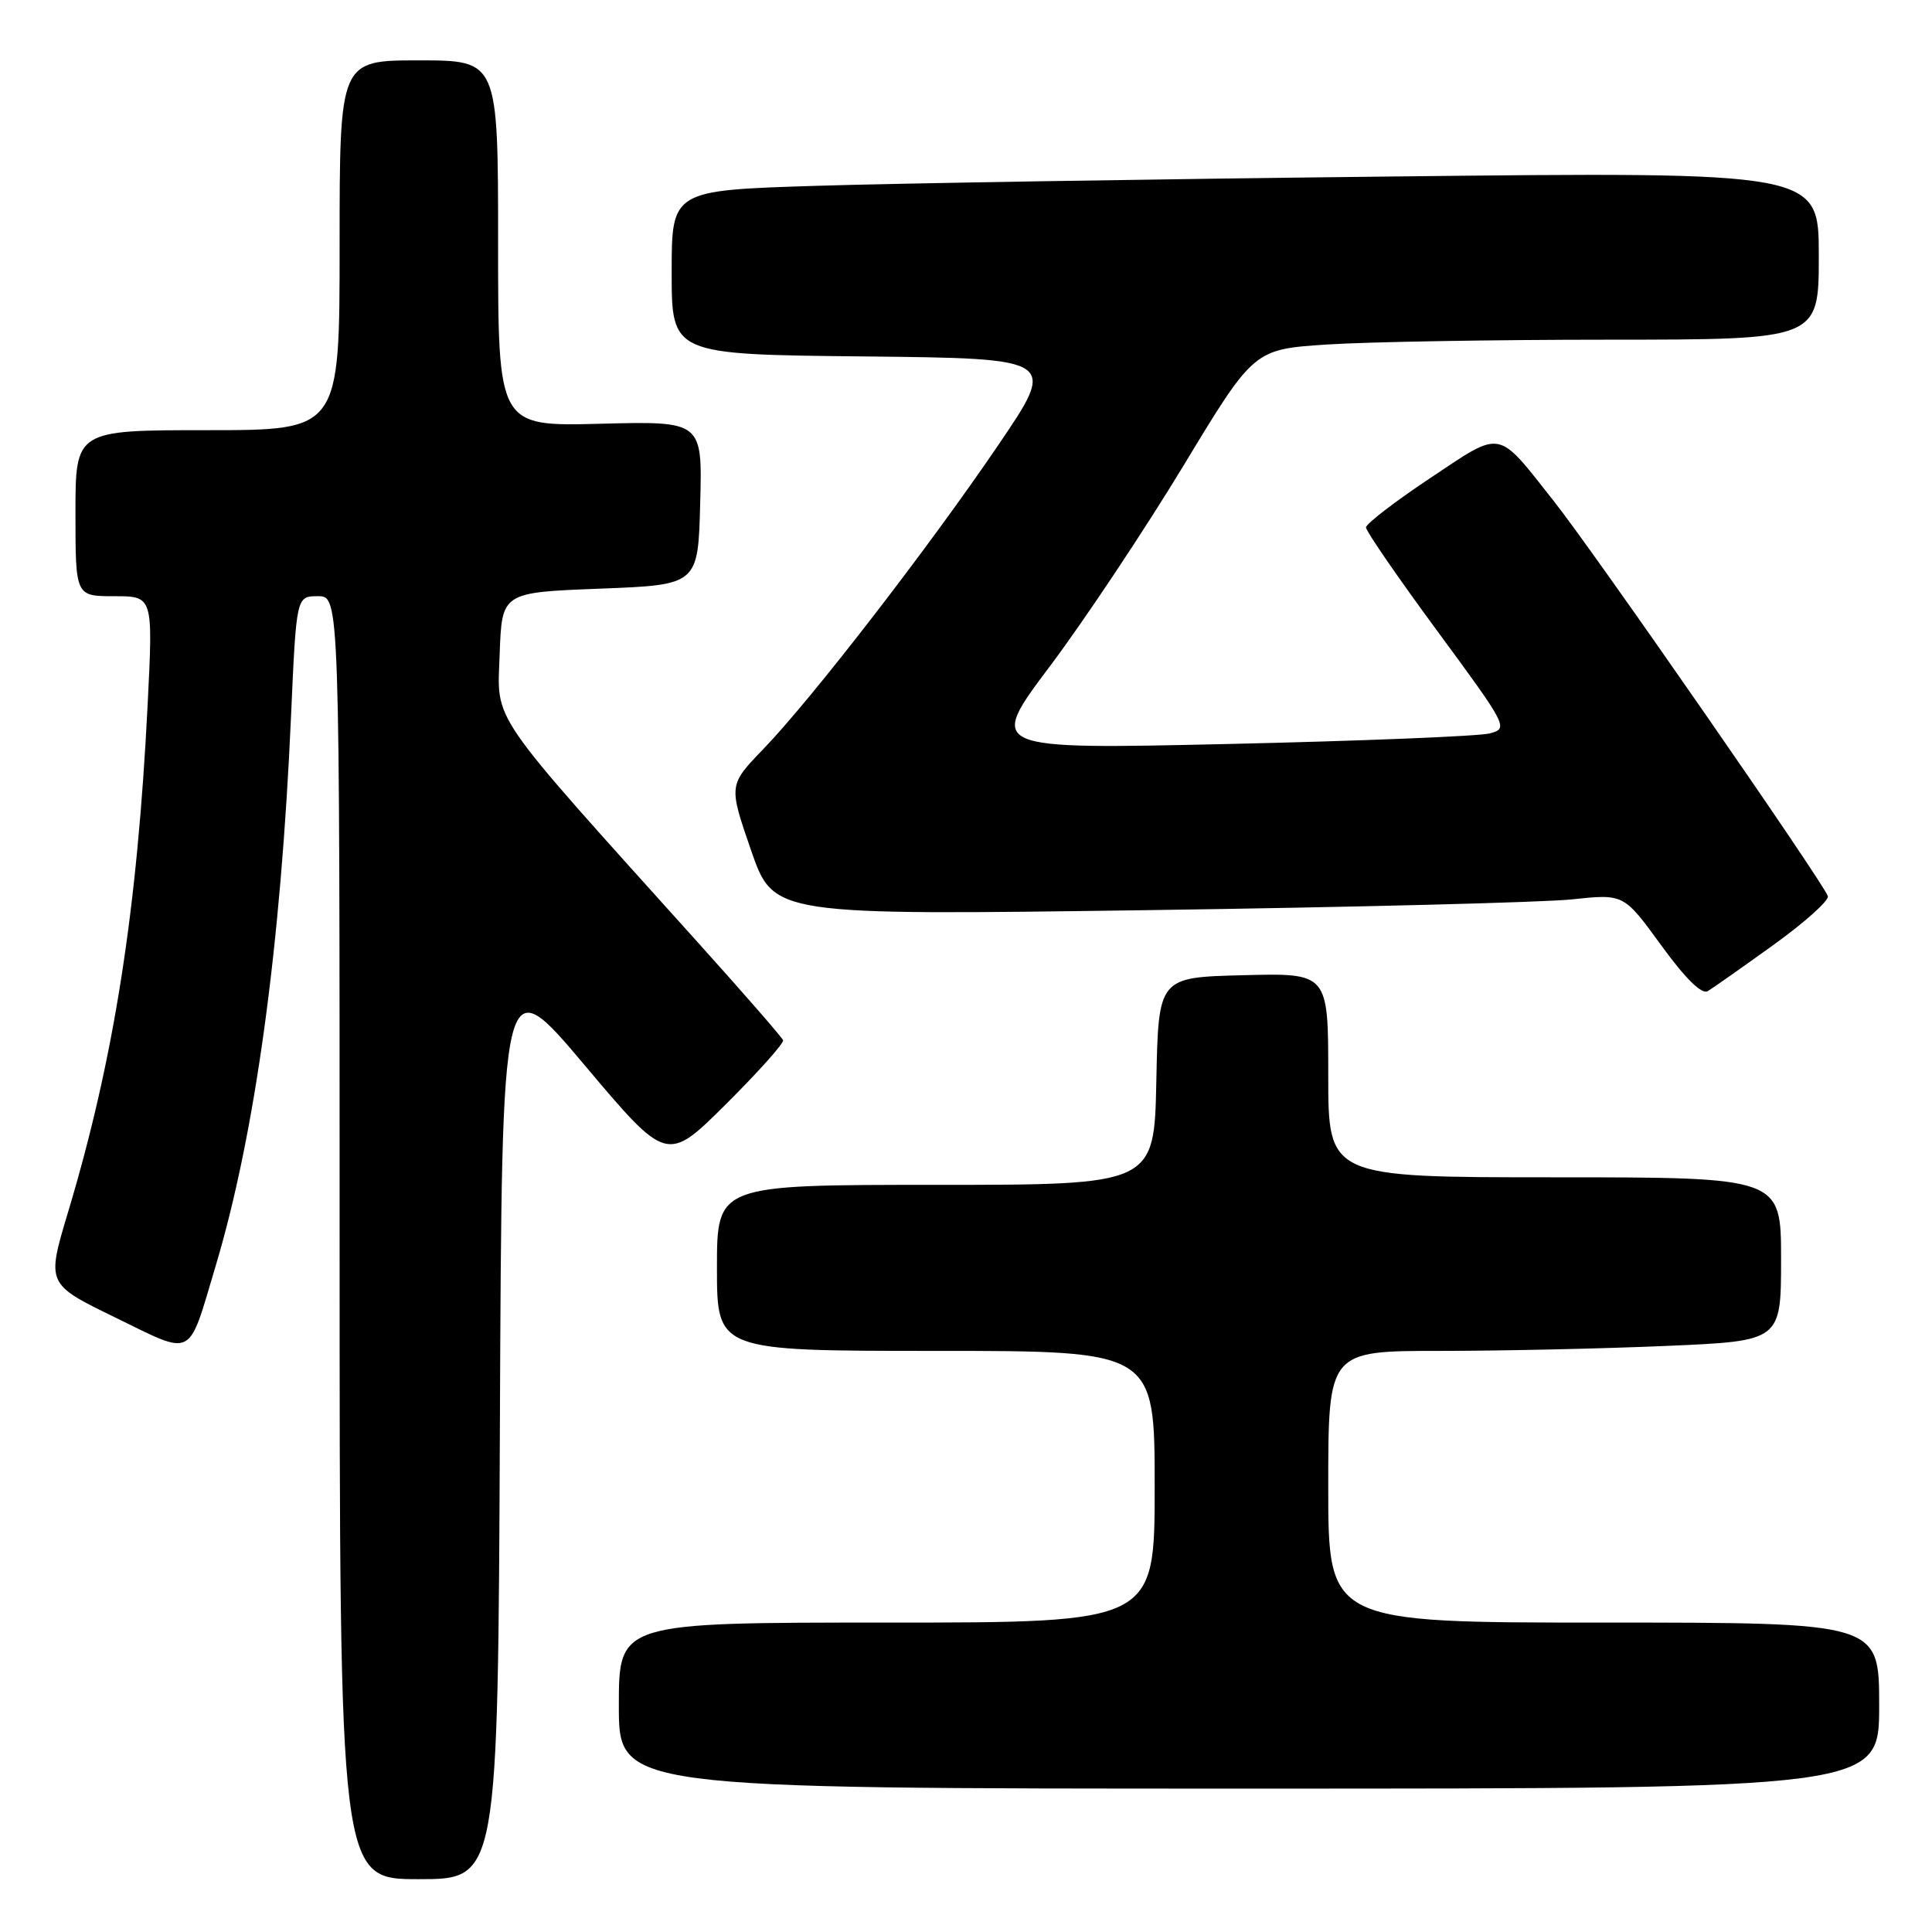 <?xml version="1.0" encoding="UTF-8" standalone="no"?>
<!DOCTYPE svg PUBLIC "-//W3C//DTD SVG 1.1//EN" "http://www.w3.org/Graphics/SVG/1.1/DTD/svg11.dtd" >
<svg xmlns="http://www.w3.org/2000/svg" xmlns:xlink="http://www.w3.org/1999/xlink" version="1.1" viewBox="0 0 256 256">
 <g >
 <path fill="currentColor"
d=" M 66.24 188.57 C 66.50 128.13 66.50 128.13 77.44 141.11 C 88.37 154.08 88.37 154.08 96.19 146.31 C 100.49 142.03 103.90 138.22 103.76 137.83 C 103.62 137.45 98.43 131.49 92.22 124.60 C 64.39 93.68 65.89 95.86 66.21 86.67 C 66.50 78.50 66.50 78.50 79.50 78.00 C 92.50 77.50 92.50 77.50 92.78 66.65 C 93.07 55.80 93.07 55.80 79.53 56.15 C 66.00 56.50 66.00 56.50 66.00 32.25 C 66.00 8.00 66.00 8.00 55.50 8.00 C 45.00 8.00 45.00 8.00 45.00 32.50 C 45.00 57.00 45.00 57.00 27.50 57.00 C 10.00 57.00 10.00 57.00 10.00 68.00 C 10.00 79.00 10.00 79.00 15.14 79.00 C 20.28 79.00 20.28 79.00 19.57 93.25 C 18.20 120.61 15.13 140.27 9.01 160.64 C 6.16 170.14 6.16 170.14 15.28 174.58 C 25.80 179.70 24.85 180.19 28.55 167.83 C 33.82 150.24 37.22 125.42 38.57 94.75 C 39.27 79.00 39.27 79.00 42.13 79.00 C 45.00 79.00 45.00 79.00 45.00 164.00 C 45.00 249.00 45.00 249.00 55.49 249.00 C 65.98 249.00 65.98 249.00 66.24 188.57 Z  M 249.00 226.00 C 249.00 215.00 249.00 215.00 212.50 215.00 C 176.00 215.00 176.00 215.00 176.00 197.00 C 176.00 179.00 176.00 179.00 190.84 179.00 C 199.00 179.00 212.50 178.70 220.84 178.34 C 236.00 177.69 236.00 177.69 236.00 166.84 C 236.00 156.00 236.00 156.00 206.00 156.00 C 176.00 156.00 176.00 156.00 176.00 142.47 C 176.00 128.93 176.00 128.93 164.75 129.22 C 153.50 129.50 153.50 129.50 153.22 143.25 C 152.94 157.00 152.94 157.00 123.97 157.00 C 95.00 157.00 95.00 157.00 95.00 168.00 C 95.00 179.00 95.00 179.00 124.00 179.00 C 153.00 179.00 153.00 179.00 153.00 197.00 C 153.00 215.00 153.00 215.00 117.50 215.00 C 82.00 215.00 82.00 215.00 82.00 226.00 C 82.00 237.00 82.00 237.00 165.50 237.00 C 249.00 237.00 249.00 237.00 249.00 226.00 Z  M 235.00 125.20 C 239.12 122.24 242.36 119.33 242.20 118.75 C 241.73 117.12 211.33 73.28 205.89 66.40 C 198.25 56.74 199.18 56.91 189.48 63.37 C 184.82 66.47 181.00 69.41 181.00 69.89 C 181.00 70.38 185.26 76.56 190.47 83.64 C 199.77 96.28 199.89 96.51 197.41 97.18 C 196.02 97.55 180.47 98.18 162.85 98.58 C 130.83 99.30 130.83 99.30 139.17 88.21 C 143.75 82.10 151.69 70.17 156.82 61.70 C 166.14 46.29 166.14 46.29 175.82 45.65 C 181.14 45.30 197.99 45.01 213.25 45.01 C 241.00 45.00 241.00 45.00 241.00 33.88 C 241.00 22.76 241.00 22.76 184.25 23.39 C 153.04 23.73 118.84 24.29 108.25 24.62 C 89.00 25.22 89.00 25.22 89.00 36.09 C 89.00 46.97 89.00 46.97 114.53 47.23 C 140.07 47.50 140.07 47.50 132.26 59.00 C 123.01 72.61 107.59 92.57 101.13 99.27 C 96.54 104.04 96.54 104.04 99.52 112.67 C 102.50 121.29 102.50 121.29 152.00 120.60 C 179.23 120.22 204.57 119.57 208.33 119.17 C 215.16 118.44 215.16 118.44 220.12 125.26 C 223.33 129.68 225.50 131.81 226.29 131.33 C 226.95 130.93 230.88 128.17 235.00 125.20 Z "/>
</g>
</svg>